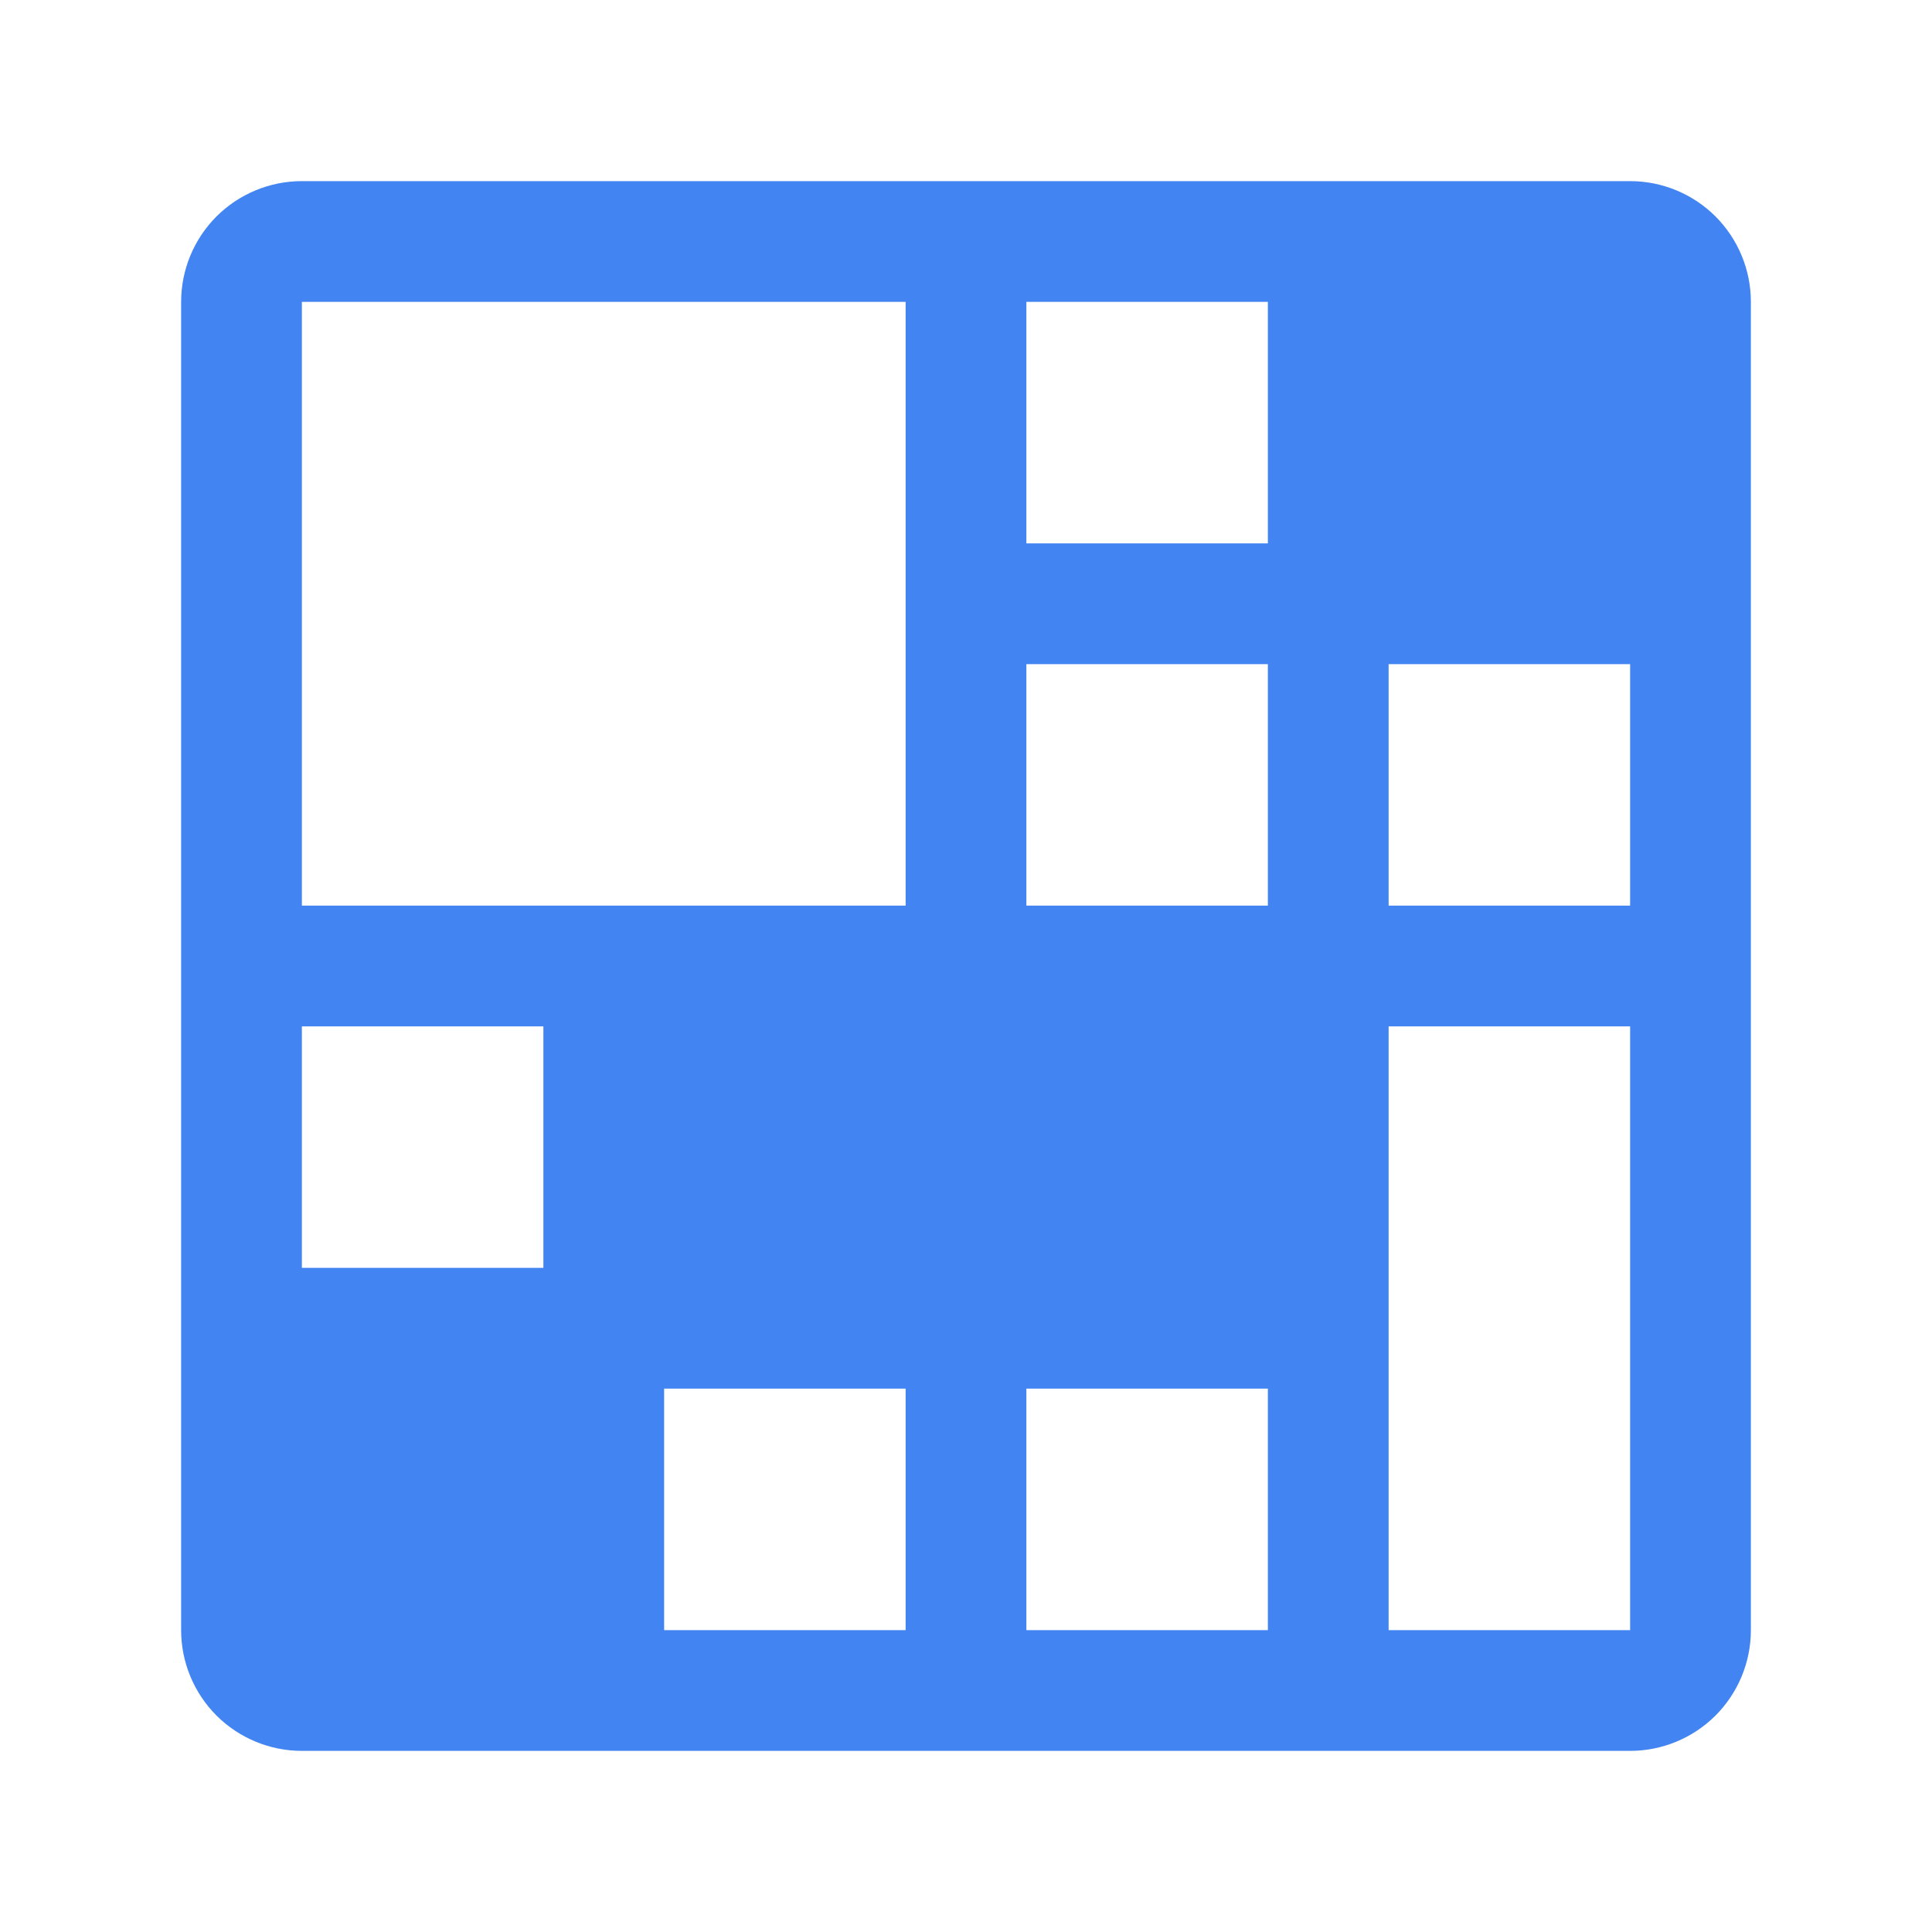 <svg width="24" height="24" viewBox="0 0 24 24" fill="none" xmlns="http://www.w3.org/2000/svg">
    <path d="M20.25 2.25H3.75C3.352 2.25 2.971 2.408 2.689 2.689C2.408 2.971 2.25 3.352 2.25 3.75V20.25C2.25 20.648 2.408 21.029 2.689 21.311C2.971 21.592 3.352 21.75 3.75 21.75H20.25C20.648 21.75 21.029 21.592 21.311 21.311C21.592 21.029 21.75 20.648 21.75 20.25V3.75C21.75 3.352 21.592 2.971 21.311 2.689C21.029 2.408 20.648 2.25 20.25 2.25ZM6.75 15.75H3.75V12.75H6.75V15.75ZM8.25 17.25H11.25V20.25H8.25V17.25ZM12.75 17.25H15.75V20.25H12.75V17.25ZM12.75 11.25V8.25H15.75V11.25H12.75ZM15.75 6.75H12.75V3.75H15.75V6.75ZM17.25 8.25H20.25V11.25H17.25V8.25ZM11.25 3.75V11.25H3.75V3.75H11.25ZM17.25 20.25V12.75H20.25V20.25H17.25Z" fill="#4285f2"/>
</svg>
